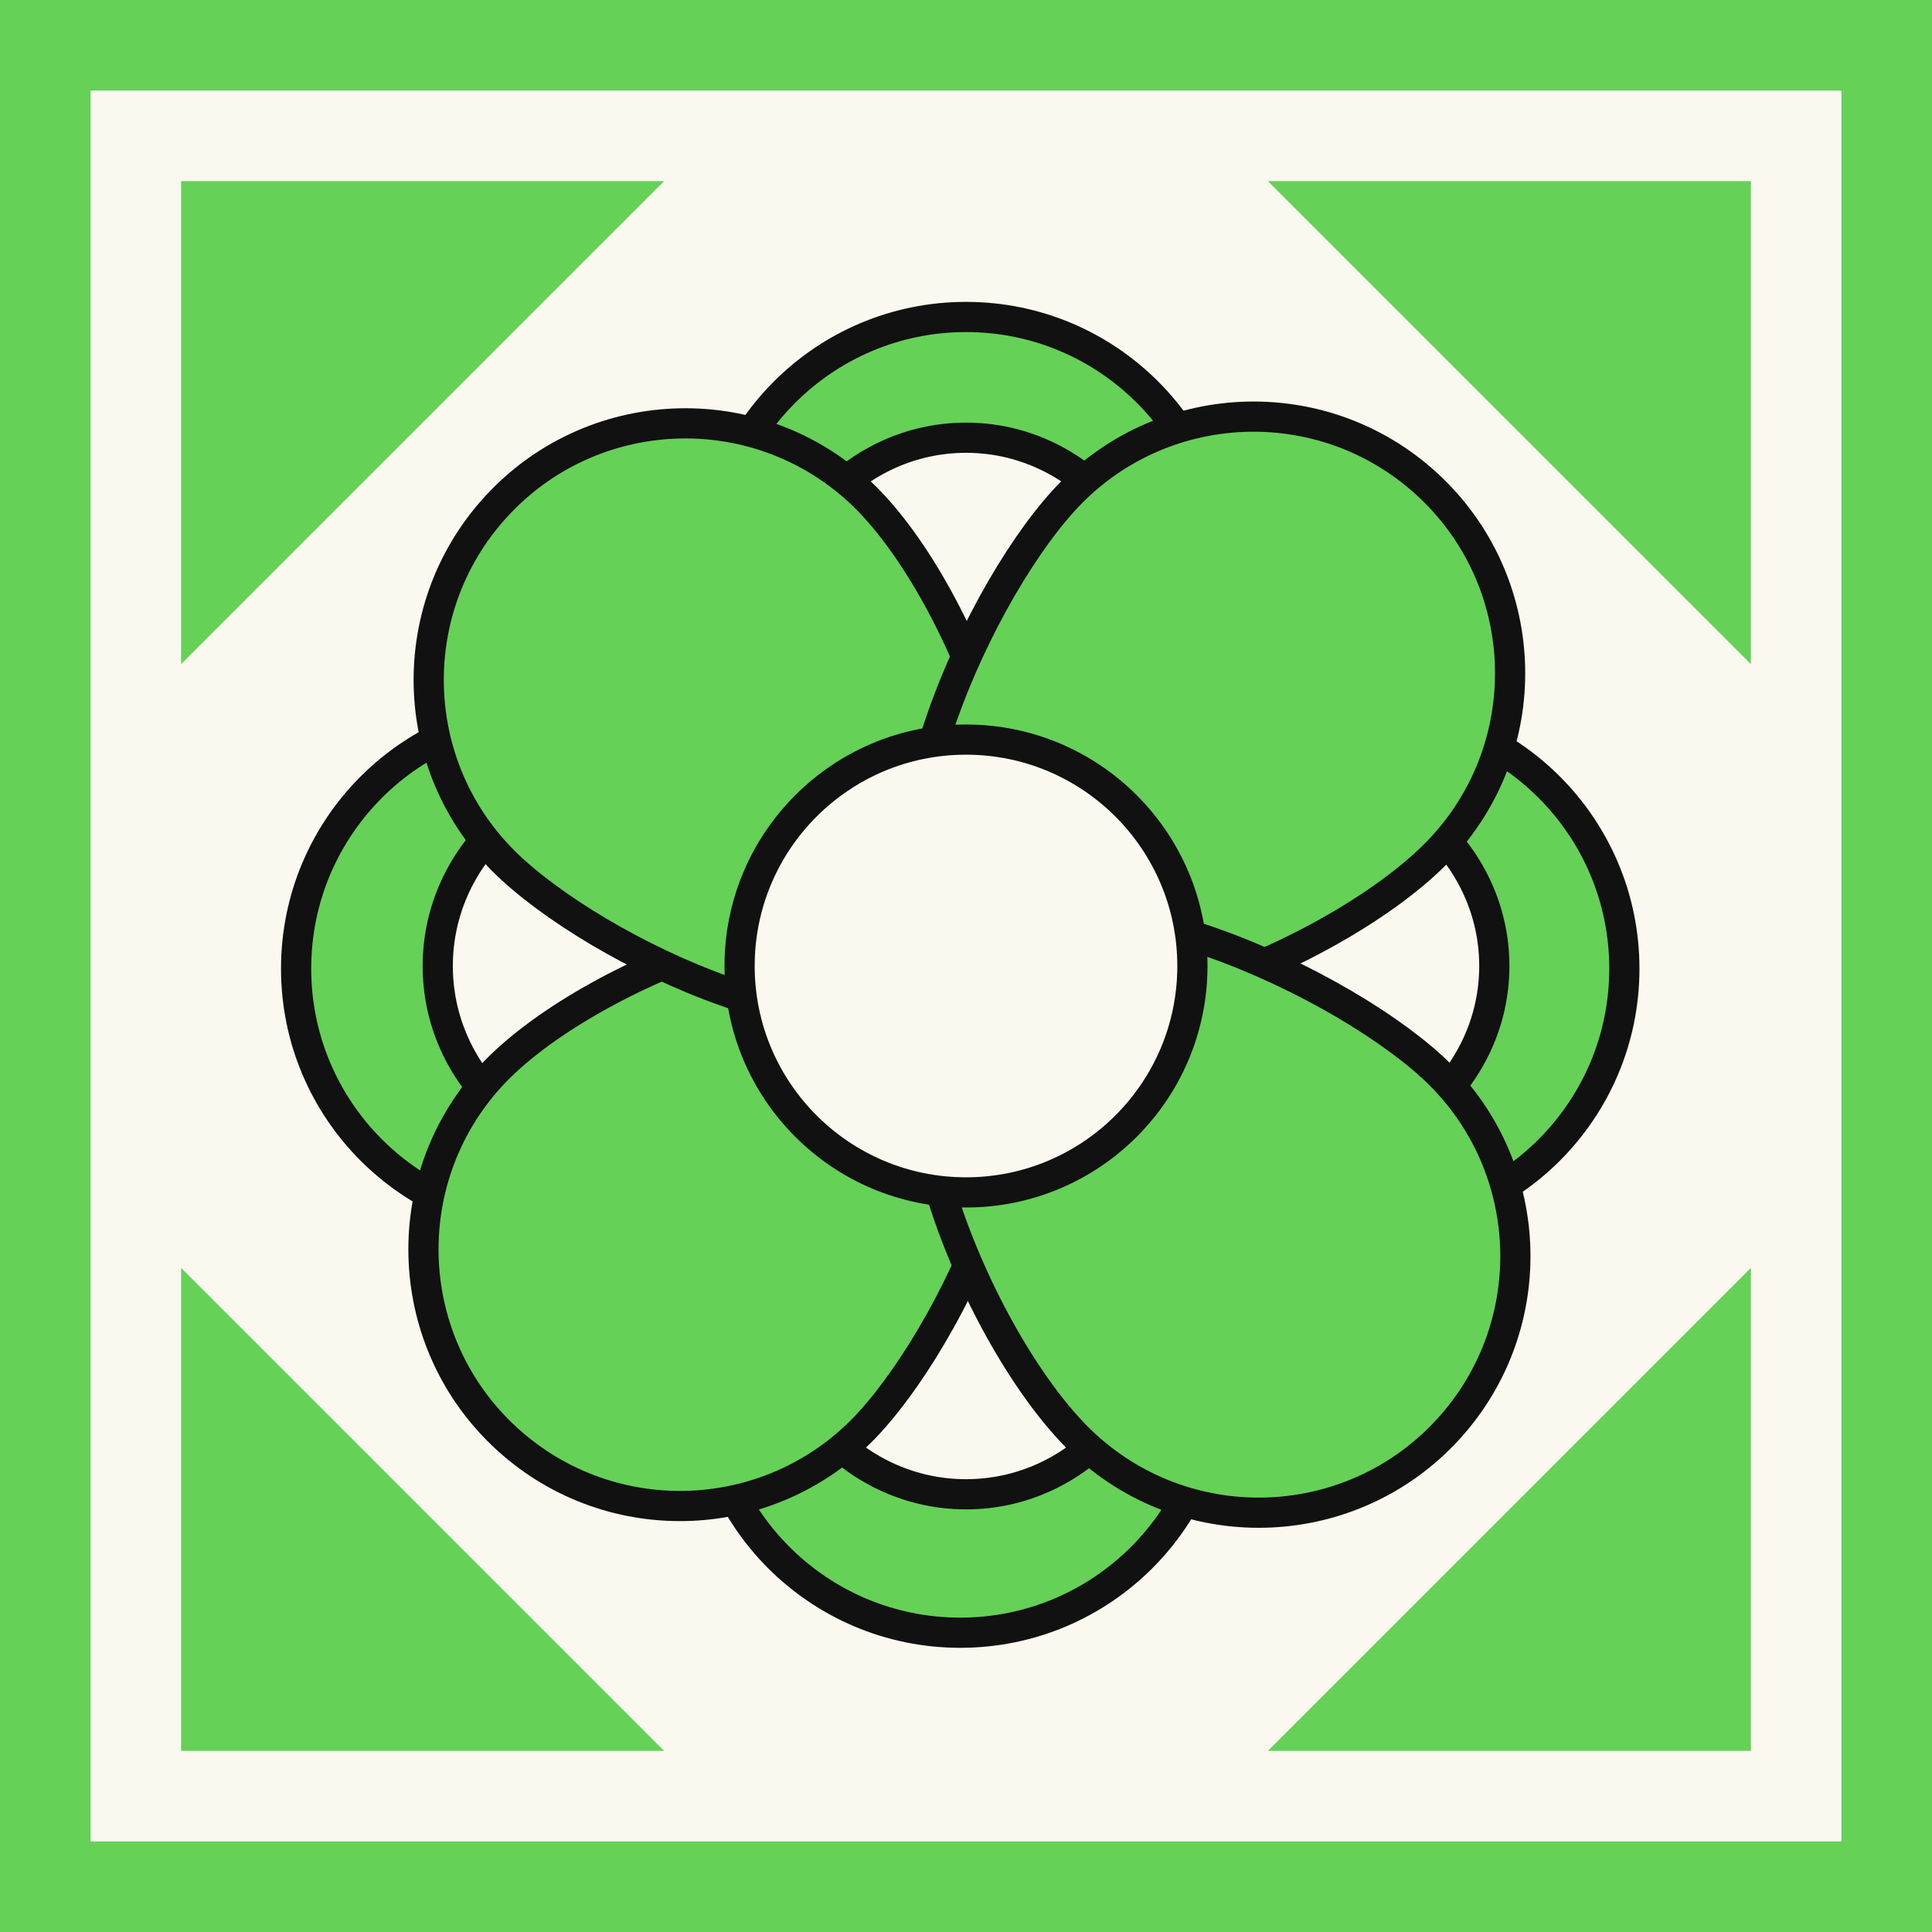 <svg width="64" height="64" viewBox="0 0 64 64" fill="none" xmlns="http://www.w3.org/2000/svg">
<rect width="64" height="64" fill="#65D157"/>
<rect width="58" height="58" transform="matrix(0 -1 1 0 3 61)" fill="#FBF8EF"/>
<path d="M58 42V58H42L58 42Z" fill="#65D157"/>
<path d="M42 6H58V22L42 6Z" fill="#65D157"/>
<path d="M22 6H6V22L22 6Z" fill="#65D157"/>
<path d="M22 58H6V42L22 58Z" fill="#65D157"/>
<path d="M32.001 10.5C36.695 10.5 40.501 14.306 40.501 19C40.501 21.304 39.627 24.734 38.201 27.587C37.486 29.017 36.618 30.333 35.624 31.298C34.633 32.261 33.474 32.914 32.192 32.914C30.912 32.914 29.732 32.263 28.706 31.304C27.679 30.342 26.762 29.029 25.998 27.6C24.477 24.749 23.5 21.314 23.5 19C23.5 14.306 27.306 10.5 32.001 10.5Z" fill="#65D157" stroke="#111111"/>
<path d="M32.001 14.5C35.617 14.5 38.501 17.595 38.501 21.352C38.5 23.195 37.841 25.929 36.767 28.204C36.229 29.345 35.572 30.4 34.816 31.178C34.063 31.952 33.161 32.5 32.144 32.5C31.13 32.5 30.212 31.955 29.434 31.185C28.651 30.409 27.959 29.356 27.383 28.216C26.237 25.944 25.501 23.204 25.5 21.352C25.5 17.595 28.384 14.5 32.001 14.5Z" fill="#FBF8EF" stroke="#111111"/>
<path d="M32.501 32.086C32.501 33.373 31.826 34.544 30.839 35.55C29.849 36.559 28.501 37.451 27.037 38.19C24.117 39.662 20.617 40.586 18.309 40.586C13.615 40.586 9.809 36.78 9.809 32.086C9.809 27.392 13.615 23.586 18.309 23.586C20.617 23.586 24.117 24.51 27.037 25.982C28.501 26.721 29.849 27.613 30.839 28.622C31.826 29.628 32.501 30.799 32.501 32.086Z" fill="#65D157" stroke="#111111"/>
<path d="M32.501 32C32.501 33.019 31.943 33.929 31.16 34.693C30.372 35.462 29.304 36.137 28.151 36.693C25.853 37.802 23.095 38.5 21.27 38.5C17.552 38.5 14.501 35.61 14.501 32C14.501 28.39 17.552 25.5 21.27 25.5C23.095 25.5 25.853 26.198 28.151 27.307C29.304 27.863 30.372 28.538 31.16 29.307C31.943 30.071 32.501 30.981 32.501 32Z" fill="#FBF8EF" stroke="#111111"/>
<path d="M53.809 32.086C53.809 36.78 50.004 40.586 45.309 40.586C43 40.586 39.593 39.661 36.767 38.187C35.35 37.447 34.048 36.554 33.095 35.543C32.144 34.534 31.5 33.365 31.5 32.086C31.5 30.807 32.144 29.638 33.095 28.629C34.048 27.618 35.35 26.725 36.767 25.985C39.593 24.511 43 23.586 45.309 23.586C50.004 23.586 53.809 27.392 53.809 32.086Z" fill="#65D157" stroke="#111111"/>
<path d="M49.501 32C49.501 35.618 46.389 38.5 42.618 38.5C40.761 38.5 38.031 37.802 35.767 36.691C34.632 36.134 33.583 35.459 32.811 34.69C32.043 33.923 31.5 33.014 31.5 32C31.5 30.986 32.043 30.077 32.811 29.311C33.583 28.541 34.632 27.866 35.767 27.309C38.031 26.198 40.761 25.5 42.618 25.5C46.389 25.5 49.501 28.381 49.501 32Z" fill="#FBF8EF" stroke="#111111"/>
<path d="M32.001 31.5C33.286 31.5 34.446 32.167 35.436 33.145C36.428 34.127 37.296 35.465 38.01 36.916C39.435 39.811 40.309 43.283 40.309 45.586C40.309 50.28 36.504 54.086 31.809 54.086C27.115 54.086 23.309 50.28 23.309 45.586C23.309 43.273 24.284 39.796 25.805 36.903C26.568 35.452 27.485 34.118 28.512 33.14C29.536 32.165 30.717 31.5 32.001 31.5Z" fill="#65D157" stroke="#111111"/>
<path d="M32.144 31.5C33.163 31.5 34.065 32.055 34.817 32.836C35.573 33.621 36.23 34.685 36.768 35.833C37.841 38.123 38.501 40.871 38.501 42.7C38.5 46.432 35.613 49.5 32.001 49.5C28.388 49.5 25.501 46.432 25.5 42.7C25.5 40.861 26.237 38.109 27.382 35.821C27.957 34.673 28.65 33.611 29.432 32.829C30.209 32.052 31.128 31.5 32.144 31.5Z" fill="#FBF8EF" stroke="#111111"/>
<path d="M32.337 31.631C33.286 32.496 33.684 33.736 33.739 35.085C33.794 36.434 33.51 37.943 33.037 39.432C32.092 42.405 30.353 45.421 28.81 47.114C25.648 50.584 20.271 50.833 16.802 47.671C13.332 44.509 13.083 39.133 16.245 35.663C17.812 33.943 20.932 32.162 24.049 31.182C25.614 30.69 27.212 30.39 28.645 30.411C30.071 30.431 31.395 30.773 32.337 31.631Z" fill="#65D157" stroke="#111111"/>
<path d="M32.37 32.336C31.506 33.285 30.271 33.684 28.929 33.739C27.588 33.793 26.09 33.508 24.612 33.035C21.661 32.089 18.668 30.349 16.976 28.806C13.506 25.644 13.257 20.268 16.419 16.799C19.581 13.329 24.957 13.079 28.427 16.242C30.148 17.811 31.907 20.933 32.864 24.05C33.344 25.616 33.634 27.214 33.604 28.646C33.575 30.073 33.227 31.395 32.37 32.336Z" fill="#65D157" stroke="#111111"/>
<path d="M47.25 16.019C50.72 19.181 50.969 24.557 47.807 28.027C46.243 29.743 43.116 31.601 39.988 32.659C38.417 33.19 36.813 33.531 35.375 33.541C33.943 33.551 32.61 33.233 31.663 32.37C30.711 31.502 30.319 30.239 30.269 28.865C30.219 27.489 30.51 25.942 30.989 24.415C31.945 21.368 33.697 18.272 35.242 16.576C38.404 13.106 43.781 12.857 47.25 16.019Z" fill="#65D157" stroke="#111111"/>
<path d="M47.981 47.336C44.819 50.805 39.443 51.055 35.974 47.893C34.257 46.328 32.398 43.178 31.341 40.029C30.81 38.448 30.469 36.833 30.459 35.387C30.449 33.949 30.768 32.61 31.631 31.663C32.5 30.71 33.765 30.322 35.139 30.281C36.515 30.24 38.062 30.542 39.588 31.032C42.636 32.011 45.73 33.783 47.424 35.328C50.894 38.49 51.144 43.866 47.981 47.336Z" fill="#65D157" stroke="#111111"/>
<path d="M32 24.5C36.142 24.5 39.5 27.858 39.5 32C39.5 36.142 36.142 39.5 32 39.5C27.858 39.5 24.5 36.142 24.5 32C24.5 27.858 27.858 24.5 32 24.5Z" fill="#FBF8EF" stroke="#111111"/>
</svg>
